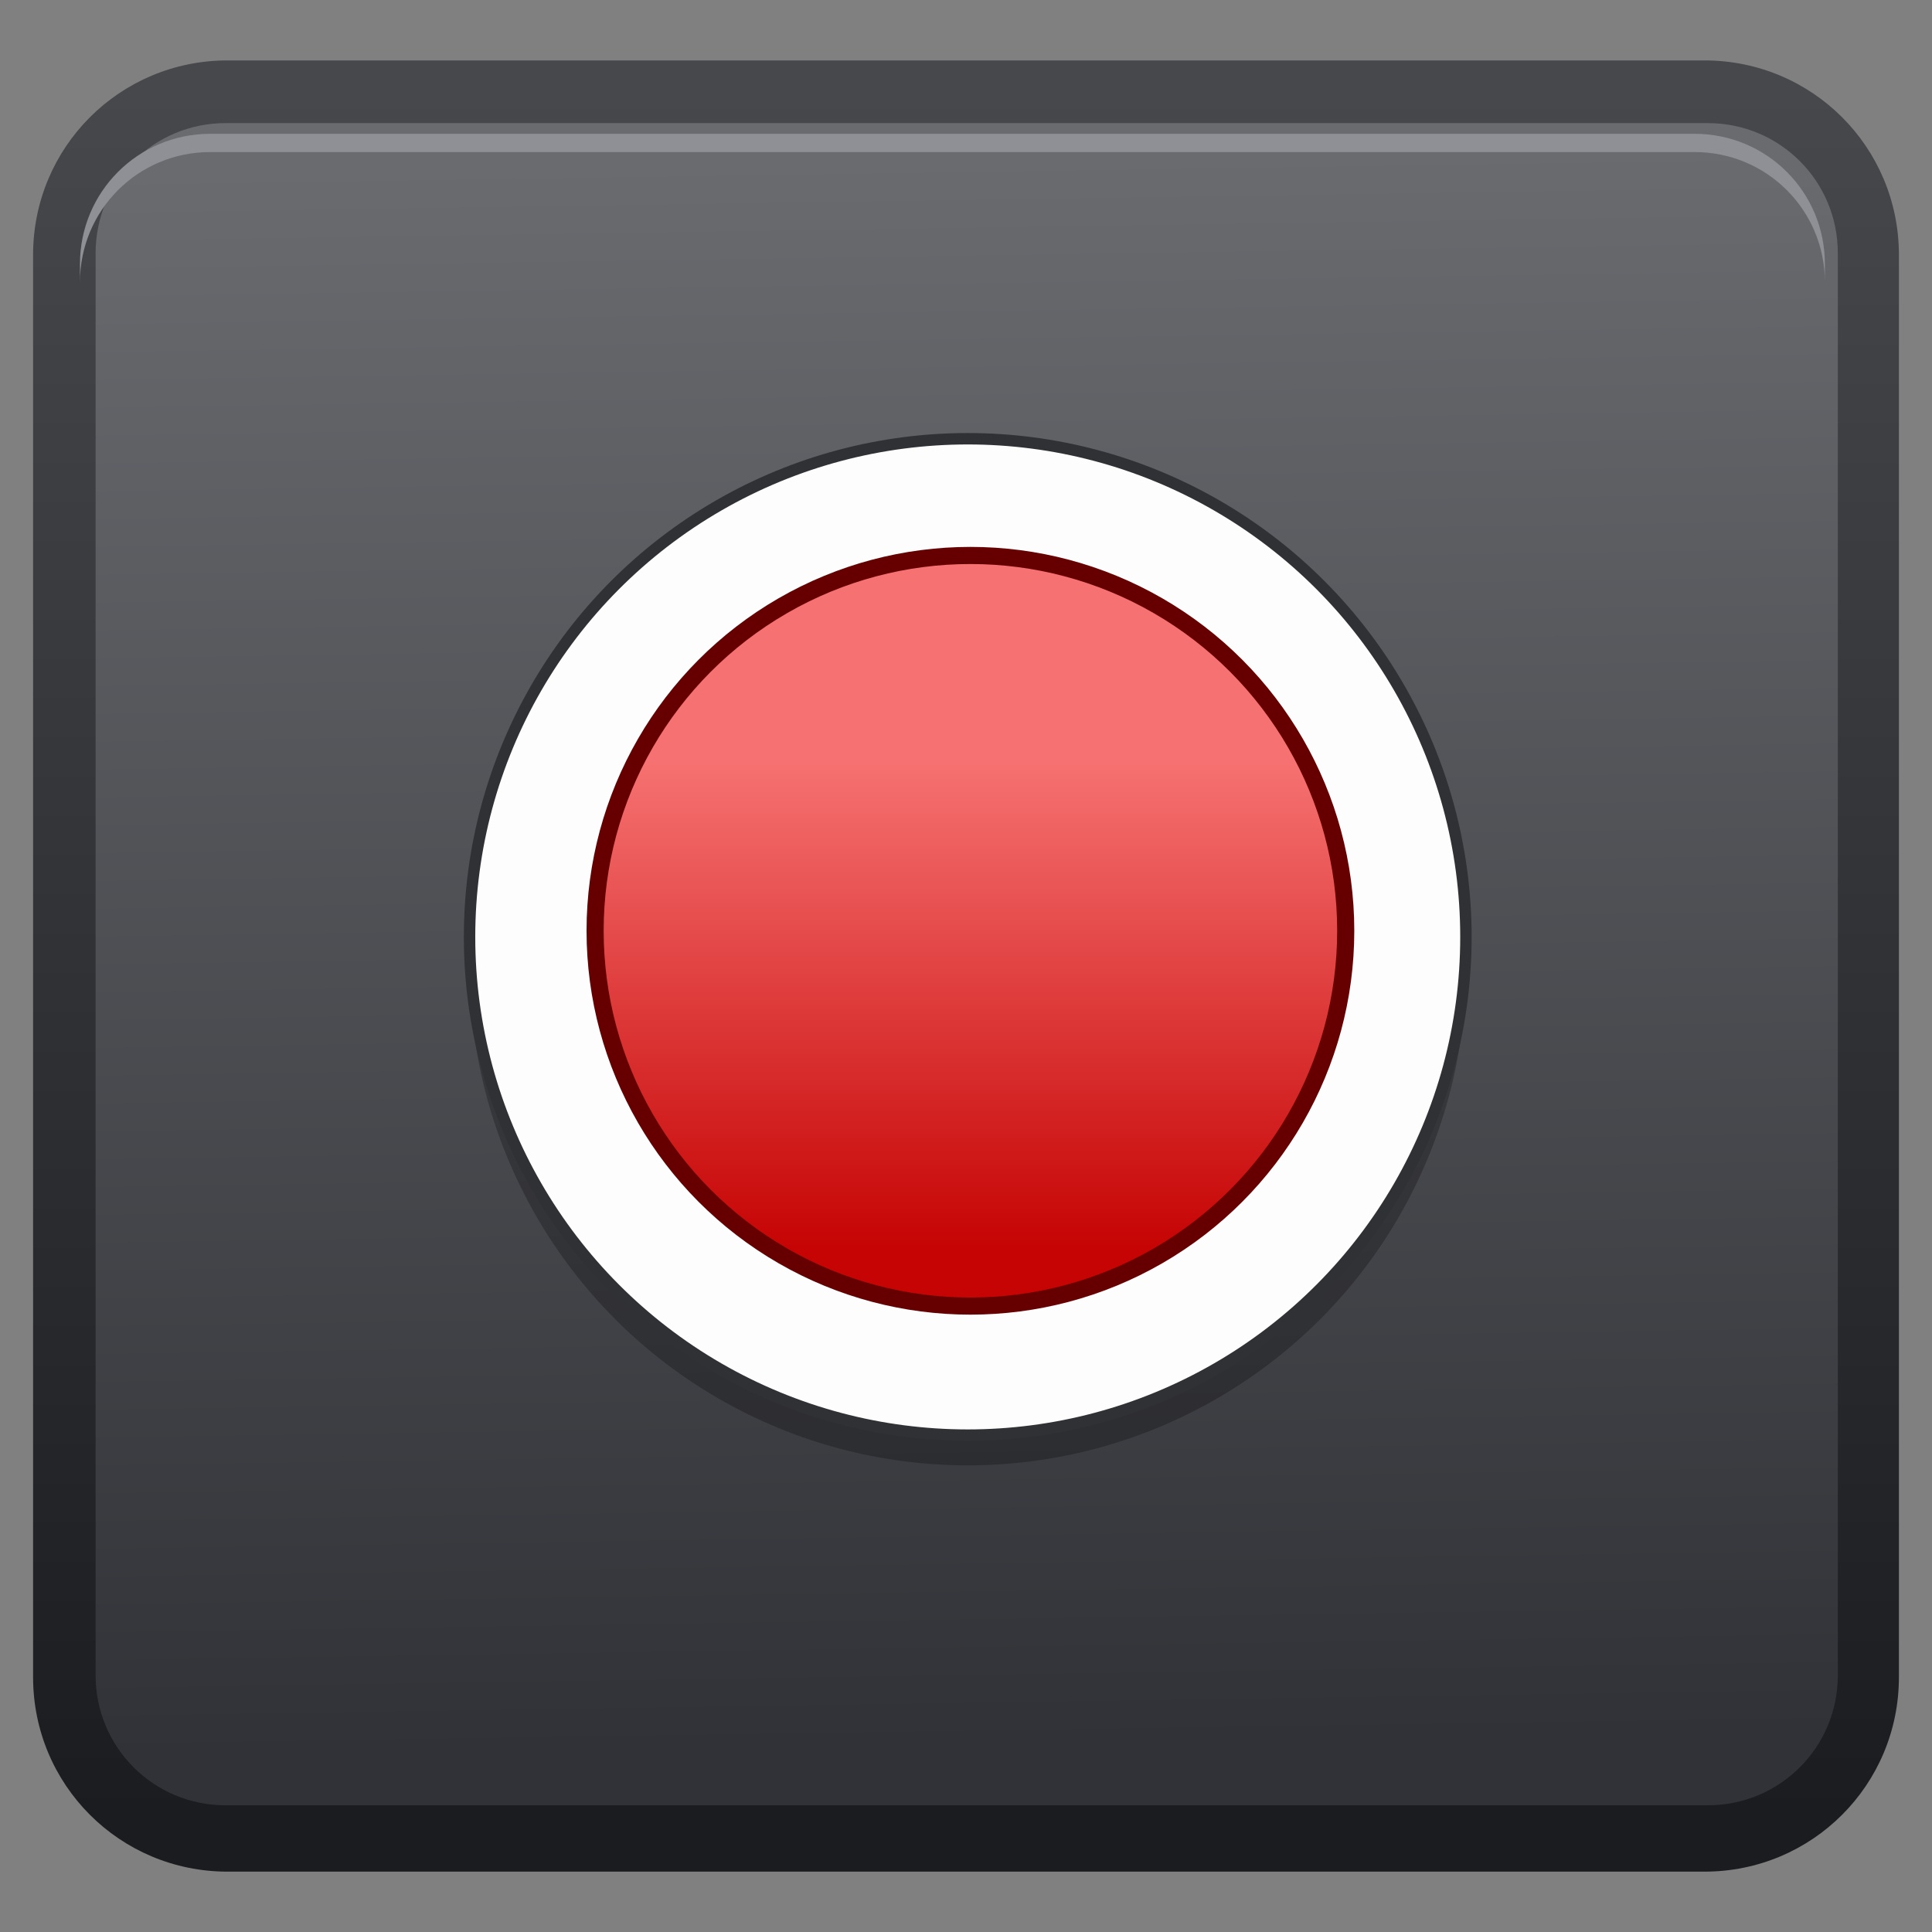 <?xml version="1.0" encoding="UTF-8" standalone="no"?>
<!-- Created with Inkscape (http://www.inkscape.org/) -->

<svg
   xmlns:dc="http://purl.org/dc/elements/1.1/"
   xmlns:cc="http://creativecommons.org/ns#"
   xmlns:rdf="http://www.w3.org/1999/02/22-rdf-syntax-ns#"
   xmlns:svg="http://www.w3.org/2000/svg"
   xmlns="http://www.w3.org/2000/svg"
   xmlns:xlink="http://www.w3.org/1999/xlink"
   xmlns:sodipodi="http://sodipodi.sourceforge.net/DTD/sodipodi-0.dtd"
   xmlns:inkscape="http://www.inkscape.org/namespaces/inkscape"
   width="128"
   height="128"
   viewBox="0 0 33.867 33.867"
   version="1.1"
   id="svg8"
   inkscape:version="0.92.2 5c3e80d, 2017-08-06"
   sodipodi:docname="drawing.svg">
  <rect x="0" y="0" width="33.867" height="33.867" fill="#808080" stroke="none"/>
  <defs
     id="defs2">
    <linearGradient
       inkscape:collect="always"
       id="linearGradient1114">
      <stop
         style="stop-color:#c60404;stop-opacity:1"
         offset="0"
         id="stop1110" />
      <stop
         style="stop-color:#f67171;stop-opacity:1"
         offset="1"
         id="stop1112" />
    </linearGradient>
    <linearGradient
       inkscape:collect="always"
       id="linearGradient1082">
      <stop
         style="stop-color:#1b1c1f;stop-opacity:1"
         offset="0"
         id="stop1078" />
      <stop
         style="stop-color:#47484c;stop-opacity:1"
         offset="1"
         id="stop1080" />
    </linearGradient>
    <linearGradient
       inkscape:collect="always"
       id="linearGradient1074">
      <stop
         style="stop-color:#696b6f;stop-opacity:1"
         offset="0"
         id="stop1070" />
      <stop
         style="stop-color:#313237;stop-opacity:1"
         offset="1"
         id="stop1072" />
    </linearGradient>
    <linearGradient
       inkscape:collect="always"
       xlink:href="#linearGradient1074"
       id="linearGradient1076"
       x1="-93.464"
       y1="49.058"
       x2="-91.317"
       y2="192.361"
       gradientUnits="userSpaceOnUse"
       gradientTransform="matrix(0.194,0,0,0.194,-141.292,110.519)" />
    <linearGradient
       inkscape:collect="always"
       xlink:href="#linearGradient1082"
       id="linearGradient1084"
       x1="-109.996"
       y1="198.921"
       x2="-109.996"
       y2="42.822"
       gradientUnits="userSpaceOnUse"
       gradientTransform="matrix(0.194,0,0,0.194,-141.292,110.519)" />
    <linearGradient
       inkscape:collect="always"
       xlink:href="#linearGradient1114"
       id="linearGradient1116"
       x1="-159.667"
       y1="139.112"
       x2="-159.667"
       y2="130.631"
       gradientUnits="userSpaceOnUse" />
  </defs>
  <sodipodi:namedview
     id="base"
     pagecolor="#ffffff"
     bordercolor="#666666"
     borderopacity="1.0"
     inkscape:pageopacity="0.0"
     inkscape:pageshadow="2"
     inkscape:zoom="4.6790581"
     inkscape:cx="73.929986"
     inkscape:cy="67.029323"
     inkscape:document-units="mm"
     inkscape:current-layer="layer1"
     showgrid="false"
     inkscape:window-width="1600"
     inkscape:window-height="798"
     inkscape:window-x="0"
     inkscape:window-y="0"
     inkscape:window-maximized="1"
     showguides="false"
     units="px" />
  <g
     inkscape:label="Layer 1"
     inkscape:groupmode="layer"
     id="layer1"
     transform="translate(0,-263.133)">
    <g
       id="g1143"
       transform="translate(175.83,145.878)">
      <path
         inkscape:connector-curvature="0"
         id="rect1041"
         d="m -171.841,118.314 h 25.889 c 1.889,0 3.409,1.52 3.409,3.409 v 24.932 c 0,1.889 -1.52,3.409 -3.409,3.409 h -25.889 c -1.889,0 -3.409,-1.52 -3.409,-3.409 v -24.932 c 0,-1.889 1.52,-3.409 3.409,-3.409 z"
         style="opacity:1;fill:url(#linearGradient1084);fill-opacity:1;fill-rule:nonzero;stroke:none;stroke-width:0.2;stroke-linecap:round;stroke-linejoin:round;stroke-miterlimit:4;stroke-dasharray:none;stroke-dashoffset:0;stroke-opacity:1" />
      <path
         inkscape:connector-curvature="0"
         id="rect1045"
         d="m -171.875,119.413 h 25.982 c 1.263,0 2.279,1.016 2.279,2.279 v 24.93 c 0,1.263 -1.016,2.279 -2.279,2.279 h -25.982 c -1.263,0 -2.279,-1.016 -2.279,-2.279 v -24.93 c 0,-1.263 1.016,-2.279 2.279,-2.279 z"
         style="opacity:1;fill:url(#linearGradient1076);fill-opacity:1;fill-rule:nonzero;stroke:none;stroke-width:0.2;stroke-linecap:round;stroke-linejoin:round;stroke-miterlimit:4;stroke-dasharray:none;stroke-dashoffset:0;stroke-opacity:1" />
      <circle
         style="opacity:0.25;fill:#000000;fill-opacity:1;fill-rule:nonzero;stroke:none;stroke-width:0.2;stroke-linecap:round;stroke-linejoin:round;stroke-miterlimit:4;stroke-dasharray:none;stroke-dashoffset:0;stroke-opacity:1"
         id="circle1100"
         cx="-158.866"
         cy="134.209"
         r="8.733" />
      <circle
         r="8.733"
         cy="133.679"
         cx="-158.866"
         id="path1066"
         style="opacity:1;fill:#fdfdfd;fill-opacity:1;fill-rule:nonzero;stroke:#303134;stroke-width:0.2;stroke-linecap:round;stroke-linejoin:round;stroke-miterlimit:4;stroke-dasharray:none;stroke-dashoffset:0;stroke-opacity:1" />
      <circle
         style="opacity:1;fill:url(#linearGradient1116);fill-opacity:1;fill-rule:nonzero;stroke:#660000;stroke-width:0.3;stroke-linecap:round;stroke-linejoin:round;stroke-miterlimit:4;stroke-dasharray:none;stroke-dashoffset:0;stroke-opacity:1"
         id="circle1068"
         cx="-158.819"
         cy="133.571"
         r="6.579" />
      <path
         id="path1120"
         transform="scale(0.265)"
         d="m -649.607,451.324 c -4.772,0 -8.613,3.843 -8.613,8.615 v 1.205 c 0,-4.772 3.841,-8.613 8.613,-8.613 h 98.197 c 4.772,0 8.615,3.841 8.615,8.613 v -1.205 c 0,-4.772 -3.843,-8.615 -8.615,-8.615 z"
         style="opacity:1;fill:#8f9095;fill-opacity:1;fill-rule:nonzero;stroke:none;stroke-width:0.756;stroke-linecap:round;stroke-linejoin:round;stroke-miterlimit:4;stroke-dasharray:none;stroke-dashoffset:0;stroke-opacity:1"
         inkscape:connector-curvature="0" />
    </g>
  </g>
</svg>
